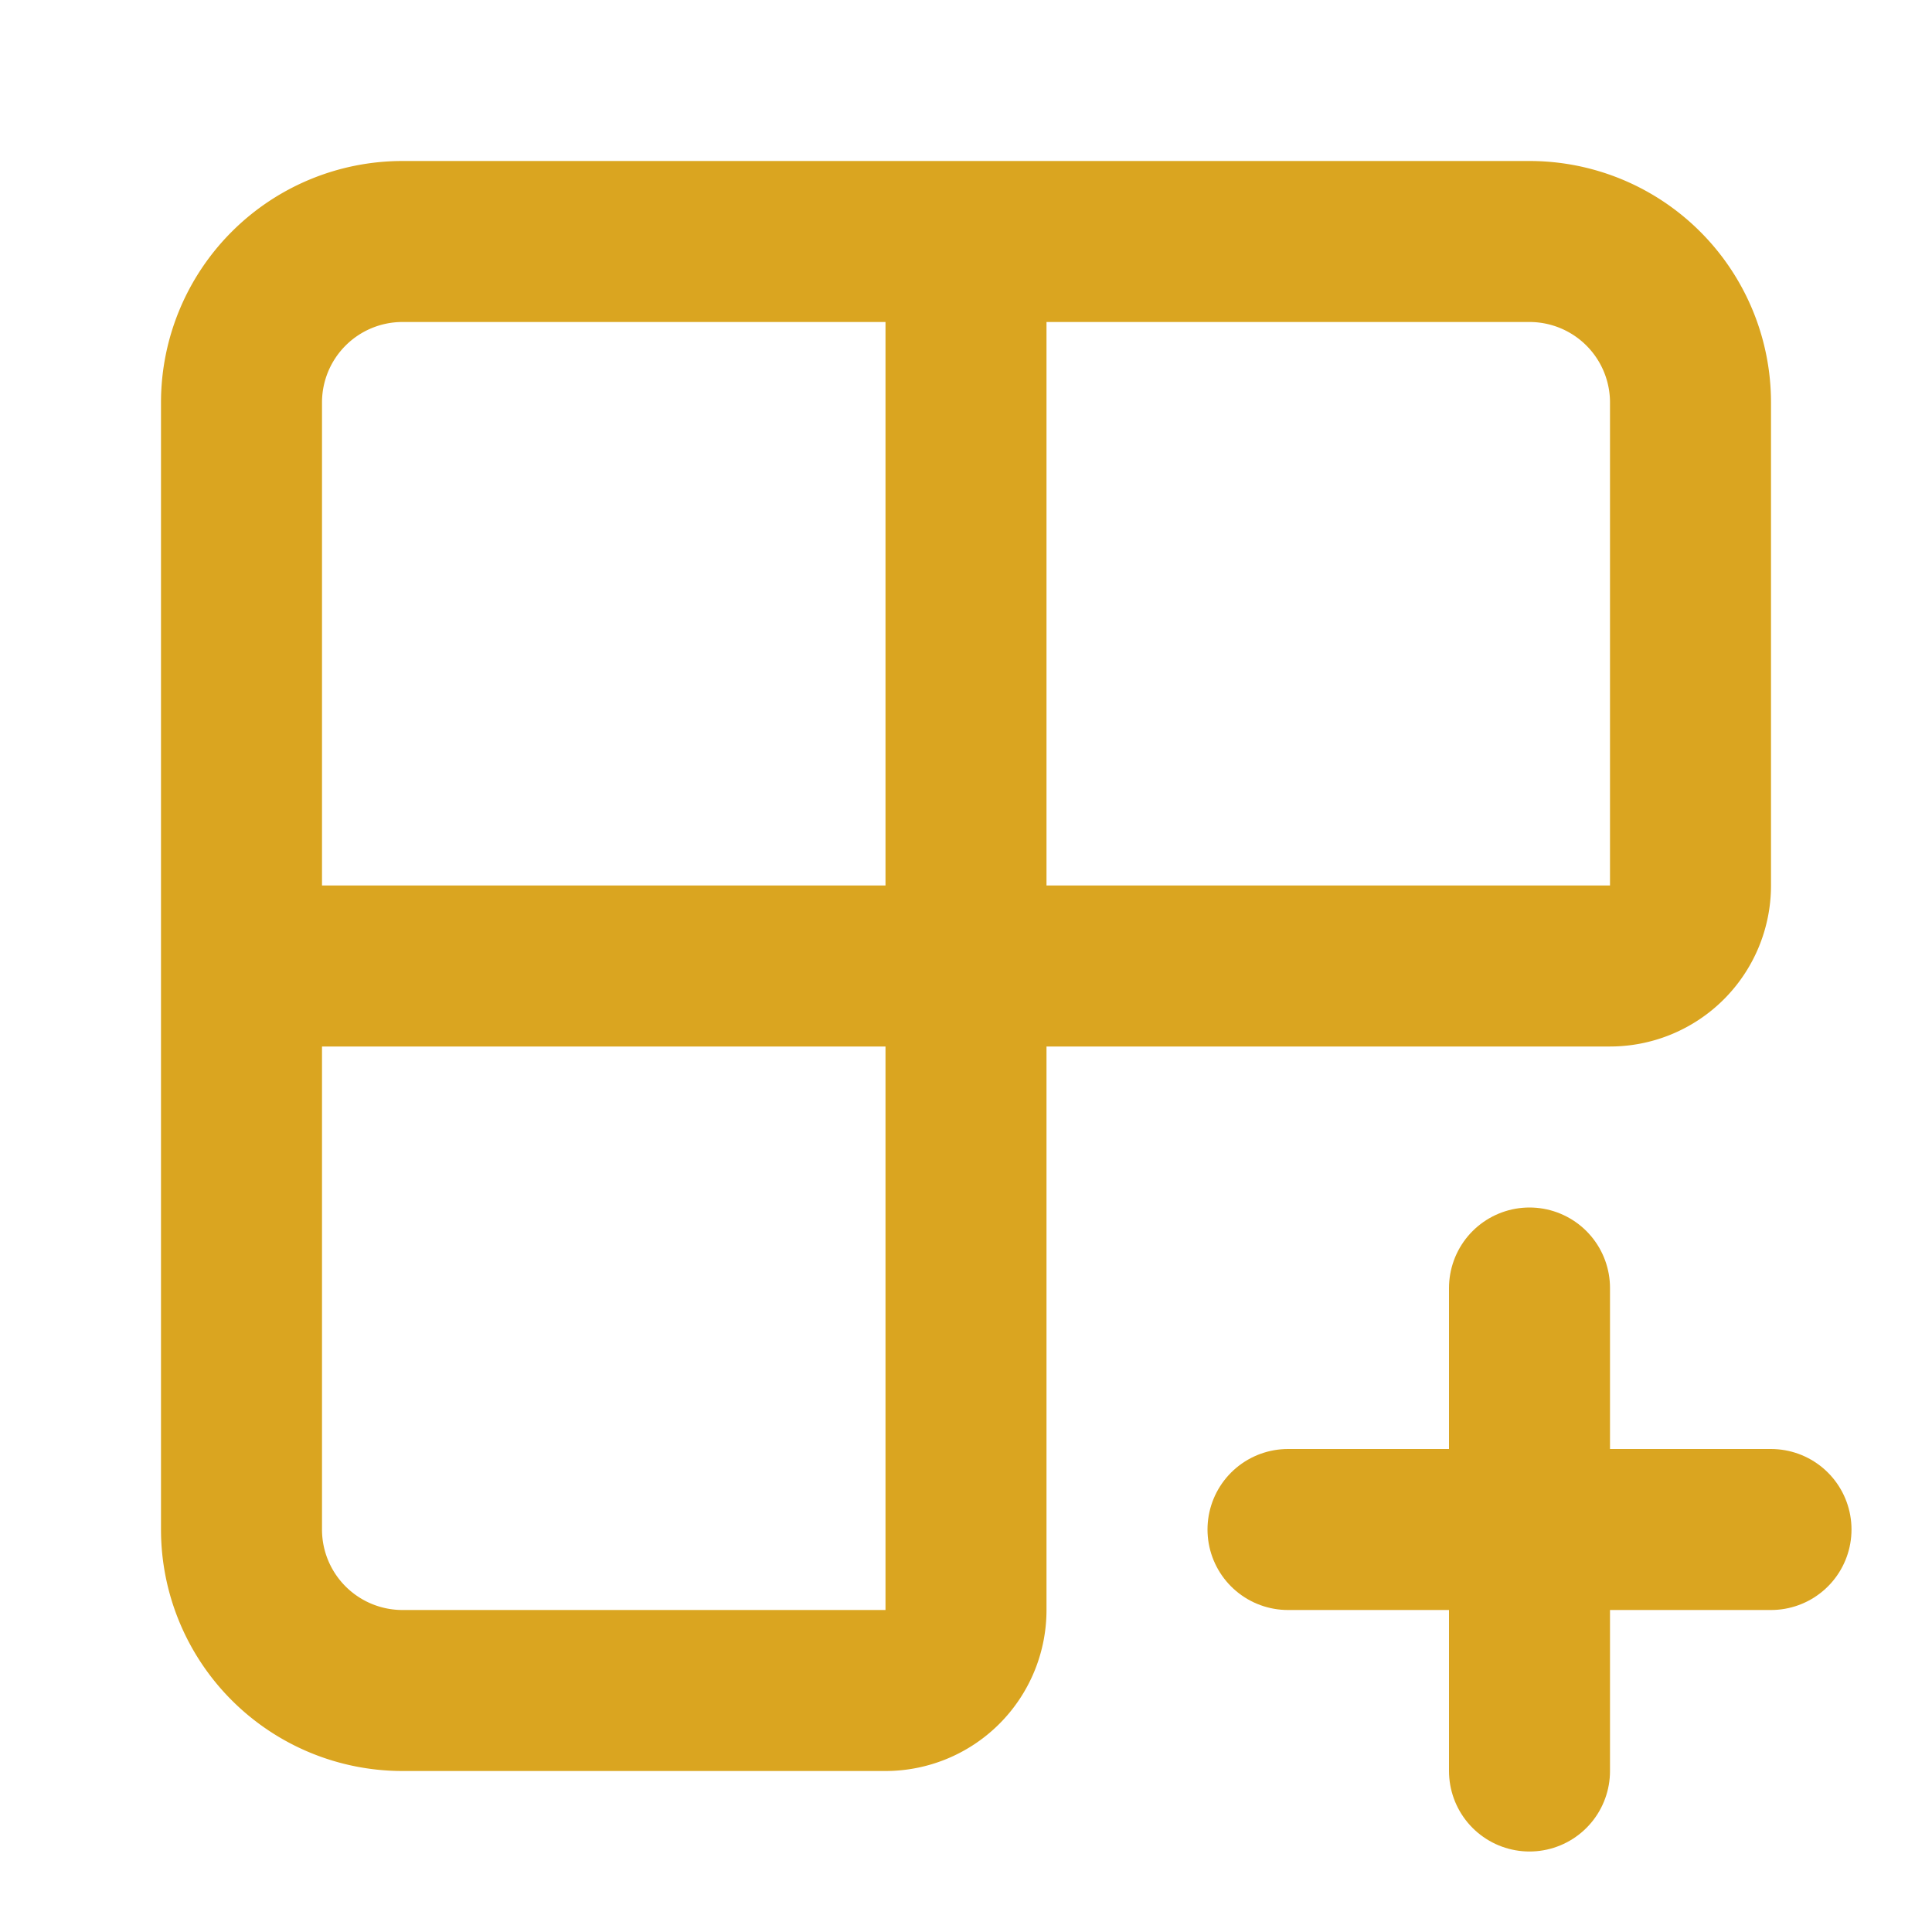 <svg xmlns="http://www.w3.org/2000/svg" width="24" height="24" viewBox="0 0 24 24" fill="none" stroke="goldenrod" stroke-width="2" stroke-linecap="round" stroke-linejoin="round" class="lucide lucide-grid-2x2-plus"><path d="M12 3v17a1 1 0 0 1-1 1H5a2 2 0 0 1-2-2V5a2 2 0 0 1 2-2h14a2 2 0 0 1 2 2v6a1 1 0 0 1-1 1H3"/><path d="M16 19h6"/><path d="M19 22v-6"/></svg>